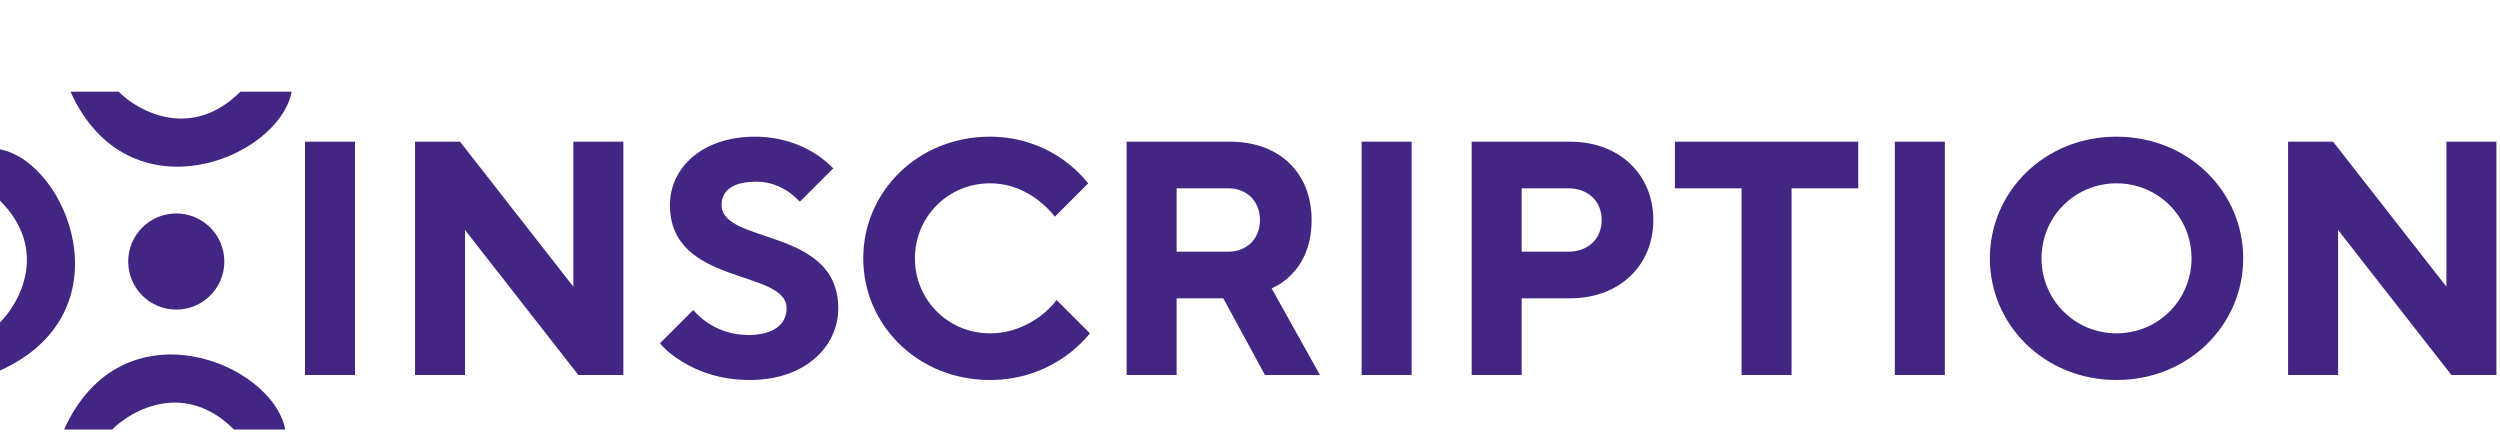 <svg width="300" height="52" viewBox="0 0 300 52" fill="none" xmlns="http://www.w3.org/2000/svg">
<path d="M36.6 45V17H42.6V45H36.6ZM49.803 45V17H55.203L68.803 34.4V17H74.803V45H69.403L55.803 27.6V45H49.803ZM79.191 41.2L83.191 37.2C83.671 37.76 84.231 38.28 84.911 38.72C86.031 39.48 87.671 40.2 89.791 40.2C92.991 40.2 94.391 38.8 94.391 37C94.391 32.24 80.391 34.36 80.391 24.6C80.391 20.2 84.191 16.4 90.591 16.4C93.671 16.4 96.071 17.36 97.631 18.32C98.551 18.88 99.311 19.52 99.991 20.2L95.991 24.2C95.551 23.76 95.111 23.36 94.591 23C93.671 22.4 92.391 21.8 90.791 21.8C87.751 21.8 86.591 23 86.591 24.6C86.591 29.36 100.591 27.24 100.591 37C100.591 41.6 96.591 45.6 89.991 45.6C86.351 45.6 83.671 44.52 81.871 43.4C80.791 42.76 79.911 42.04 79.191 41.2ZM126.789 36L130.789 40C129.949 41.04 128.949 41.96 127.789 42.8C125.749 44.2 122.789 45.6 118.789 45.6C110.149 45.6 103.589 39 103.589 31C103.589 23 110.149 16.4 118.789 16.4C122.669 16.4 125.669 17.8 127.629 19.2C128.789 20.04 129.749 20.96 130.589 22L126.589 26C125.989 25.24 125.309 24.6 124.549 24C123.229 23 121.309 22 118.789 22C113.789 22 109.789 26 109.789 31C109.789 36 113.789 40 118.789 40C121.389 40 123.349 39 124.749 38C125.549 37.4 126.229 36.76 126.789 36ZM135.194 45V17H147.594C153.594 17 157.394 20.8 157.394 26.4C157.394 29.6 156.234 31.68 154.994 32.92C154.314 33.64 153.514 34.2 152.594 34.6L158.394 45H151.794L146.794 35.8H141.194V45H135.194ZM141.194 30.2H147.394C149.634 30.2 151.194 28.64 151.194 26.4C151.194 24.16 149.634 22.6 147.394 22.6H141.194V30.2ZM163.397 45V17H169.397V45H163.397ZM176.6 45V17H188.4C194.36 17 198.4 20.96 198.4 26.4C198.4 31.84 194.36 35.8 188.4 35.8H182.6V45H176.6ZM182.6 30.2H188.2C190.6 30.2 192.2 28.64 192.2 26.4C192.2 24.16 190.6 22.6 188.2 22.6H182.6V30.2ZM208.988 45V22.6H200.988V17H222.988V22.6H214.988V45H208.988ZM227.381 45V17H233.381V45H227.381ZM244.984 31C244.984 36 248.984 40 253.984 40C258.984 40 262.984 36 262.984 31C262.984 26 258.984 22 253.984 22C248.984 22 244.984 26 244.984 31ZM238.784 31C238.784 23 245.344 16.4 253.984 16.4C262.624 16.4 269.184 23 269.184 31C269.184 39 262.624 45.6 253.984 45.6C245.344 45.6 238.784 39 238.784 31ZM274.569 45V17H279.969L293.569 34.4V17H299.569V45H294.169L280.569 27.6V45H274.569Z" fill="#432683"/>
<circle cx="21.152" cy="31.384" r="5.769" fill="#432683"/>
<path d="M14.23 11H8.461C15.384 26.385 33.461 19.077 34.999 11H28.846C22.999 16.846 16.666 13.436 14.23 11Z" fill="#432683"/>
<path d="M13.461 51.541H7.691C14.614 36.156 32.691 43.464 34.23 51.541H28.076C22.23 45.695 15.896 49.105 13.461 51.541Z" fill="#432683"/>
<path d="M0 38.692L0 44.461C15.385 37.538 8.077 19.461 0 17.922L0 24.076C5.846 29.922 2.436 36.256 0 38.692Z" fill="#432683"/>
</svg>
